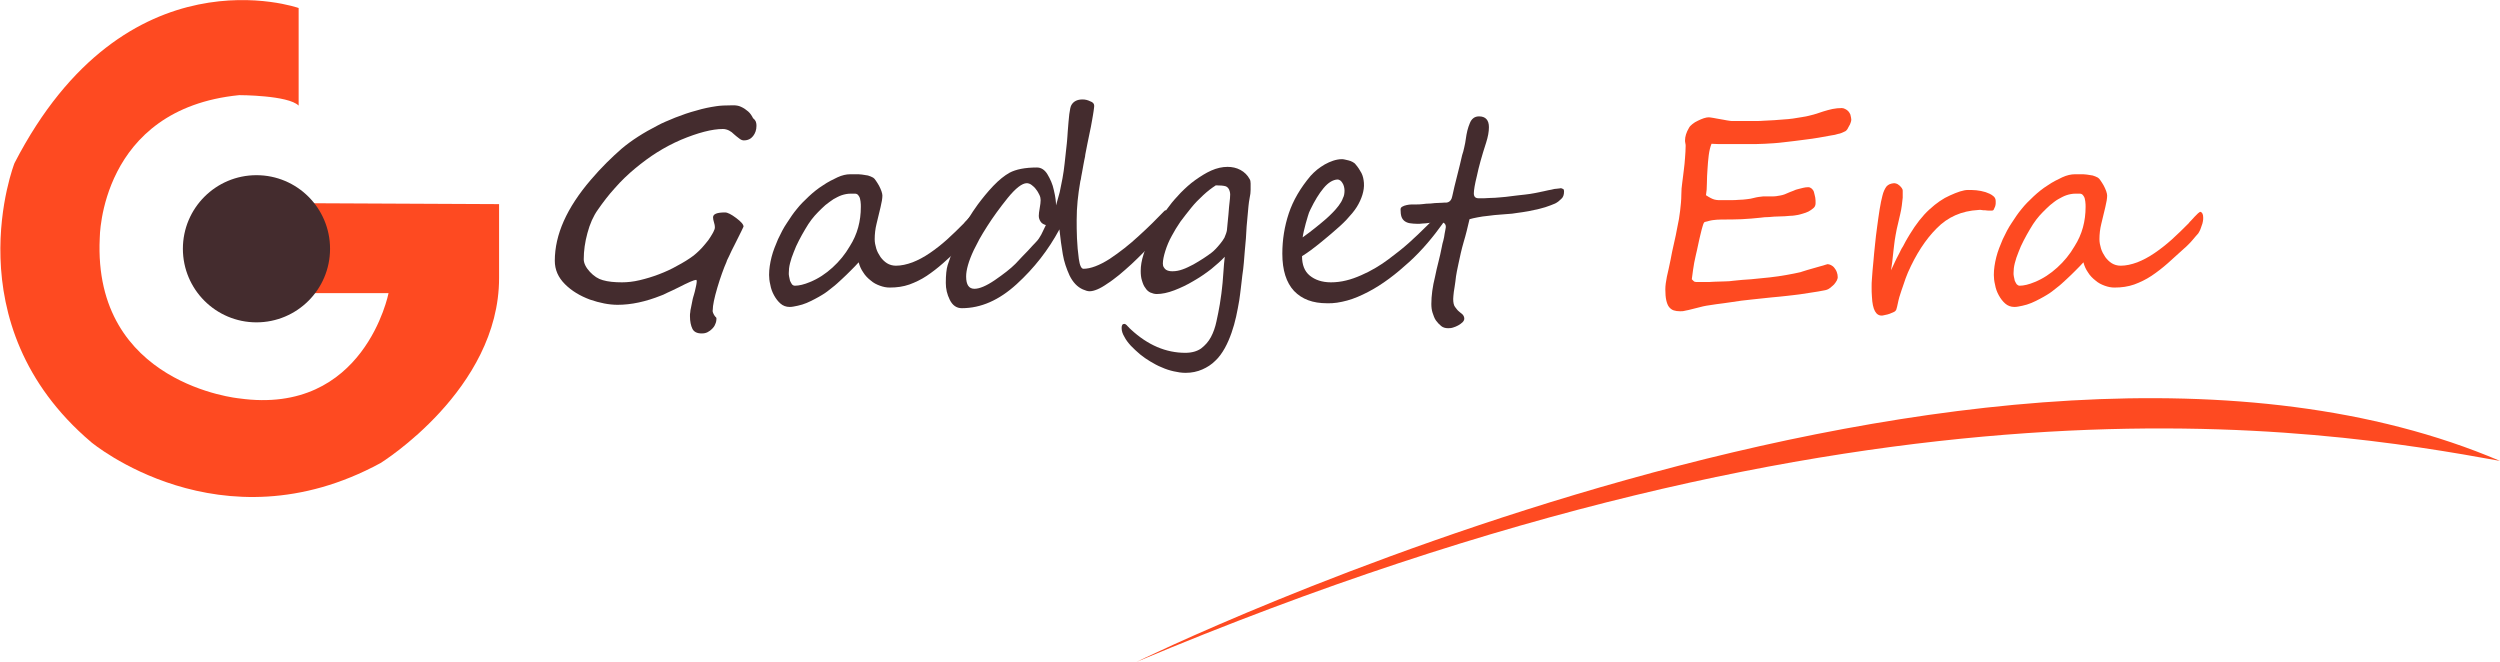 <?xml version="1.0" encoding="utf-8"?>
<!-- Generator: Adobe Illustrator 24.3.0, SVG Export Plug-In . SVG Version: 6.00 Build 0)  -->
<svg version="1.1" id="Layer_1" xmlns="http://www.w3.org/2000/svg" xmlns:xlink="http://www.w3.org/1999/xlink" x="0px" y="0px"
	 viewBox="0 0 812 215" style="enable-background:new 0 0 812 215;" xml:space="preserve">
<style type="text/css">
	.st0{enable-background:new    ;}
	.st1{fill:#442C2E;}
	.st2{fill:#FE4A21;}
</style>
<g id="Layer_2_1_">
	<g id="Layer_1-2">
		<g class="st0">
			<path class="st1" d="M245.7,40.9c0,1.3-0.4,2.4-1.1,3.3c-0.7,0.9-1.7,1.4-3,1.4c-0.5,0-1-0.2-1.6-0.7c-0.6-0.4-1.1-0.9-1.6-1.3
				c-0.5-0.5-1-0.9-1.6-1.2c-0.6-0.3-1.3-0.5-2-0.5c-3.5,0-8.1,1.2-13.6,3.5c-2.8,1.2-5.4,2.6-7.8,4.1s-4.8,3.3-7.1,5.2
				c-2.3,1.9-4.5,4-6.6,6.4c-2.1,2.3-3.9,4.7-5.5,7c-1.5,2.1-2.6,4.6-3.4,7.6c-0.8,2.9-1.2,5.8-1.2,8.5c0,1.3,0.7,2.7,2,4.1
				c1.3,1.4,2.7,2.3,4.2,2.7c1.7,0.5,3.8,0.7,6.2,0.7c1.8,0,3.7-0.2,5.8-0.7c2.1-0.5,4.1-1.1,6.2-1.9s4.1-1.7,6-2.8
				c1.9-1,3.7-2.1,5.3-3.3c0.6-0.5,1.2-1,1.8-1.6c0.6-0.6,1.3-1.3,2-2.2c0.7-0.8,1.3-1.6,1.7-2.3s0.9-1.4,1.1-2
				c0.2-0.3,0.3-0.7,0.3-1.1c0-0.4-0.1-1-0.3-1.6c-0.2-0.6-0.3-1.2-0.3-1.6c0-1.1,1.3-1.6,3.9-1.6c0.8,0,2,0.6,3.6,1.8
				c1.6,1.2,2.4,2.1,2.4,2.8c0,0.1-0.9,1.9-2.7,5.5c-0.9,1.8-1.6,3.1-2,4.1c-0.5,1-0.8,1.6-0.8,1.8c-0.5,1.1-1,2.4-1.5,3.8
				c-0.5,1.4-1,2.9-1.5,4.6c-1,3.4-1.5,5.8-1.5,7.3c-0.1,0.3,0,0.6,0.1,0.9c0.1,0.3,0.3,0.6,0.4,0.8c0.2,0.2,0.3,0.5,0.5,0.6
				c0.2,0.2,0.2,0.3,0.2,0.4c0,0.7-0.1,1.3-0.4,1.9c-0.2,0.6-0.6,1.1-1,1.5c-0.4,0.4-0.9,0.8-1.5,1.1c-0.6,0.3-1.2,0.4-1.9,0.4
				c-1.5,0-2.5-0.5-3-1.5c-0.5-1-0.8-2.4-0.8-4.1c0-0.5,0-0.9,0.1-1.3c0-0.4,0.1-0.9,0.2-1.3c0.2-0.9,0.4-1.9,0.6-3
				c0.1-0.5,0.3-1,0.4-1.4s0.2-0.8,0.3-1.1c0.4-1.6,0.6-2.7,0.6-3.3c0-0.3-0.1-0.4-0.2-0.4c-0.6,0-2.5,0.8-5.6,2.4
				c-1.6,0.8-2.9,1.4-3.8,1.8c-1,0.5-1.6,0.8-2,0.9c-5,2-9.7,3-14.1,3c-2.8,0-5.8-0.6-9-1.7c-3.2-1.2-5.9-2.8-8.1-5
				c-2.2-2.2-3.3-4.7-3.3-7.6c0-8.5,3.9-17.2,11.7-26.3c3.4-4,6.8-7.3,10-10.1c3.2-2.7,7.1-5.2,11.8-7.6c0.7-0.4,1.6-0.8,2.5-1.2
				c0.9-0.4,2-0.8,3.1-1.3c2.3-0.9,4.6-1.7,6.9-2.3c2.3-0.7,4.4-1.1,6.4-1.4c1.2-0.2,3.1-0.3,5.5-0.3c0.9,0,1.8,0.1,2.6,0.5
				c0.9,0.4,1.6,0.9,2.3,1.5c0.7,0.6,1.2,1.4,1.6,2.2C245.6,39.2,245.7,40,245.7,40.9z"/>
			<path class="st1" d="M317.8,70.7c0,0.3,0,0.8-0.1,1.2c-0.1,0.5-0.2,1-0.4,1.4c-0.2,0.5-0.3,1-0.5,1.4c-0.2,0.4-0.4,0.8-0.6,1.1
				c-0.2,0.2-0.4,0.5-0.8,0.9c-0.3,0.4-0.7,0.8-1.1,1.3c-0.4,0.5-0.8,0.9-1.3,1.4c-0.5,0.5-1,1-1.5,1.4c-1.8,1.6-3.5,3.2-5.2,4.7
				c-1.7,1.5-3.5,2.9-5.3,4.1c-1.8,1.2-3.7,2.1-5.6,2.8c-2,0.7-4.1,1-6.4,1c-1.1,0-2.1-0.2-3.2-0.6c-1.1-0.4-2.1-0.9-3-1.7
				c-0.9-0.7-1.8-1.6-2.4-2.6c-0.7-1-1.2-2.1-1.5-3.3c-0.8,0.9-1.7,1.8-2.6,2.7c-0.9,0.9-1.9,1.9-2.9,2.8c-1,0.9-2,1.9-3.1,2.7
				c-1.1,0.9-2.1,1.7-3.3,2.4c-0.6,0.4-1.4,0.8-2.3,1.3c-0.9,0.5-1.8,0.9-2.7,1.3c-1,0.4-1.9,0.7-2.9,0.9c-1,0.2-1.8,0.4-2.6,0.4
				c-1.2,0-2.2-0.4-3-1.1c-0.8-0.7-1.5-1.6-2.1-2.7c-0.6-1.1-1-2.2-1.2-3.4c-0.3-1.2-0.4-2.3-0.4-3.2c0-1.9,0.3-3.8,0.8-5.8
				c0.5-2,1.3-3.9,2.1-5.8c0.9-1.9,1.8-3.7,2.9-5.3c1.1-1.7,2.1-3.2,3.2-4.5c1.1-1.4,2.4-2.7,3.9-4.1c1.5-1.4,3-2.6,4.6-3.6
				c1.6-1.1,3.2-1.9,4.7-2.6s2.9-1,4.1-1c0.6,0,1.2,0,1.9,0c0.7,0,1.3,0,2,0.1c0.7,0.1,1.3,0.2,1.9,0.3c0.6,0.2,1.2,0.4,1.7,0.7
				c0.3,0.2,0.6,0.5,0.9,1s0.7,1,1,1.6c0.3,0.6,0.6,1.2,0.8,1.8c0.2,0.6,0.3,1.1,0.3,1.4c0,0.9-0.2,2.2-0.6,3.8
				c-0.5,2-0.9,3.8-1.3,5.4s-0.6,3.3-0.6,5c0,1,0.2,2,0.5,3c0.3,1,0.8,1.9,1.4,2.8c0.6,0.8,1.3,1.5,2.1,2c0.8,0.5,1.8,0.8,2.9,0.8
				c1.7,0,3.5-0.4,5.4-1.1c1.8-0.7,3.7-1.7,5.6-3c1.9-1.3,3.7-2.7,5.6-4.4c1.9-1.7,3.7-3.5,5.5-5.3c0.1-0.2,0.4-0.5,0.8-0.9
				c0.4-0.4,0.7-0.8,1.1-1.2s0.8-0.8,1.1-1.1c0.4-0.3,0.6-0.5,0.8-0.5C317.5,69,317.8,69.6,317.8,70.7z M279.6,67.2
				c0-0.5,0-1.1-0.1-1.8c-0.1-0.7-0.2-1.3-0.6-1.8c-0.3-0.5-0.7-0.7-1.2-0.7c-0.5,0-0.9,0-1.4,0c-1,0-2,0.2-2.9,0.5
				c-0.9,0.3-1.8,0.8-2.7,1.3c-0.9,0.6-1.7,1.2-2.6,1.9c-0.8,0.7-1.6,1.5-2.4,2.3c-0.7,0.7-1.4,1.5-2.1,2.4s-1.4,2-2.1,3.2
				c-0.7,1.2-1.4,2.4-2,3.6c-0.7,1.3-1.2,2.5-1.7,3.8c-0.5,1.2-0.9,2.4-1.2,3.6c-0.3,1.2-0.4,2.2-0.4,3.2c0,0.3,0,0.7,0.1,1.1
				c0.1,0.5,0.2,0.9,0.3,1.4c0.2,0.4,0.4,0.8,0.6,1.1s0.6,0.5,1,0.5c1.3,0,3-0.4,4.9-1.2c2.7-1.1,5.1-2.7,7.3-4.7
				c2.2-2,4.1-4.3,5.6-6.9C278.5,76.1,279.6,71.8,279.6,67.2z"/>
			<path class="st1" d="M379.7,70.3c0,0.7-0.2,1.4-0.5,2.1c-0.6,1.3-2.1,3.2-4.3,5.8c-1.1,1.3-2.2,2.6-3.5,3.8
				c-1.2,1.2-2.5,2.5-3.9,3.8c-1.4,1.3-2.7,2.4-4,3.5c-1.3,1-2.5,2-3.8,2.8c-2.4,1.7-4.4,2.5-5.8,2.5c-0.6,0-1.3-0.2-2.2-0.6
				c-1.8-0.8-3.2-2.3-4.3-4.5c-1-2.2-1.8-4.5-2.2-6.9s-0.8-5.1-1.1-8.1c-3.6,6.7-8.2,12.6-13.9,17.8c-5.7,5.2-11.6,7.8-17.8,7.8
				c-1.7,0-3-0.9-3.9-2.7c-0.9-1.8-1.3-3.6-1.3-5.5c0-2.6,0.2-4.5,0.6-5.8c1.2-3.7,2.6-7.1,4.1-10.3c1.6-3.2,3.5-6.4,5.7-9.4
				c1.5-2,3.1-4,5-6c1.9-2,3.7-3.4,5.3-4.3c2.1-1.1,5-1.7,8.9-1.7c1.3,0,2.5,0.7,3.4,2.2c0.9,1.5,1.7,3.2,2.1,5.2
				c0.5,2.1,0.7,3.7,0.7,4.9c0.4-1.4,0.8-2.8,1.2-4.3c0.3-1.4,0.6-2.9,0.9-4.5c0.3-1.5,0.5-3.2,0.7-4.9c0.2-1.7,0.4-3.5,0.6-5.5
				c0.1-0.5,0.1-1.2,0.2-2c0.1-0.8,0.1-1.7,0.2-2.8c0.2-2.2,0.3-4.1,0.5-5.6c0.2-1.5,0.4-2.5,0.7-3c0.7-1.2,1.9-1.8,3.6-1.8
				c0.9,0,1.7,0.2,2.5,0.6c0.9,0.3,1.3,0.8,1.3,1.5c0,0.3-0.1,0.9-0.2,1.7c-0.1,0.8-0.3,1.8-0.5,3c-0.2,1.2-0.5,2.8-0.9,4.6
				c-0.4,1.8-0.8,4-1.3,6.5c0,0.3-0.1,0.9-0.3,1.7s-0.3,1.8-0.5,2.7c-0.2,1-0.3,1.8-0.5,2.7c-0.1,0.8-0.2,1.3-0.3,1.5
				c-0.4,2.3-0.7,4.5-0.9,6.5c-0.2,2-0.3,4.1-0.3,6.2c0,1.7,0,3.6,0.1,5.9c0.1,2.3,0.3,4.5,0.6,6.7c0.3,2.1,0.8,3.2,1.5,3.2
				c2.3,0,5.2-1.1,8.5-3.2c3.3-2.2,6.5-4.7,9.5-7.5c3.1-2.8,5.8-5.5,8.2-8c0.2-0.2,0.3-0.3,0.5-0.3c0.3,0,0.5,0.2,0.6,0.7
				C379.6,69.4,379.7,69.9,379.7,70.3z M339.7,73.1c-0.7-0.2-1.3-0.5-1.7-1.1s-0.6-1.2-0.6-1.9c0-0.6,0.1-1.4,0.3-2.5
				c0.2-1.1,0.3-2,0.3-2.6c0-0.5-0.1-1.1-0.4-1.7c-0.3-0.6-0.6-1.2-1.1-1.8c-0.4-0.6-0.9-1-1.4-1.4c-0.5-0.4-1.1-0.6-1.6-0.6
				c-1.5,0-3.6,1.6-6.2,4.8c-1.3,1.6-2.5,3.2-3.6,4.7c-1.1,1.5-2.1,3-3,4.4c-1,1.6-1.9,3-2.6,4.3c-0.7,1.3-1.3,2.5-1.8,3.5
				c-1.7,3.6-2.5,6.5-2.5,8.6c0,2.7,0.9,4,2.7,4c1.6,0,3.8-0.9,6.6-2.8c2.9-2,5.1-3.7,6.7-5.3c1.6-1.7,3-3.2,4.1-4.3
				c1.1-1.2,1.9-2.1,2.6-2.8s1.2-1.5,1.7-2.4C338.7,75.1,339.2,74.1,339.7,73.1z"/>
			<path class="st1" d="M405.5,67c-0.2,2-0.4,4.2-0.6,6.6c-0.1,2.4-0.3,5.1-0.6,8c-0.1,1.1-0.2,2.3-0.3,3.7s-0.3,2.8-0.5,4.2
				c-0.2,1.5-0.3,2.9-0.5,4.3c-0.2,1.4-0.3,2.7-0.5,3.8c-0.3,1.7-0.6,3.4-1,5.2c-0.4,1.8-0.9,3.6-1.5,5.3c-0.6,1.7-1.3,3.4-2.2,5
				c-0.9,1.6-1.9,3-3.1,4.1c-1.2,1.2-2.6,2.1-4.2,2.8s-3.4,1.1-5.4,1.1c-1.3,0-2.6-0.2-3.9-0.5c-1.3-0.3-2.6-0.7-3.9-1.3
				c-1.3-0.5-2.5-1.2-3.7-1.9c-1.2-0.7-2.3-1.5-3.3-2.3c-1.1-0.9-2.1-1.9-3-2.8c-0.9-1-1.6-1.9-2.1-2.9c-0.6-1-0.9-1.9-0.9-2.9
				c0-0.9,0.3-1.3,0.9-1.3c0.2,0,0.4,0.1,0.6,0.3c0.1,0.1,0.3,0.2,0.4,0.4c0.2,0.2,0.3,0.3,0.5,0.5c0.1,0.2,0.3,0.3,0.4,0.4
				c0.1,0.1,0.2,0.2,0.2,0.2c5.5,5.1,11.4,7.6,17.7,7.6c2.1,0,3.8-0.5,5.1-1.4c1.3-1,2.4-2.2,3.2-3.7c0.8-1.5,1.4-3.2,1.8-5.1
				c0.4-1.9,0.8-3.7,1.1-5.6c0.2-1.1,0.3-2.3,0.5-3.4c0.1-1.1,0.3-2.3,0.4-3.6c0.1-1.2,0.2-2.6,0.3-3.9c0.1-1.4,0.2-2.9,0.4-4.5
				c-1.2,1.3-2.7,2.6-4.4,4c-1.8,1.4-3.7,2.7-5.8,3.9c-2,1.2-4.1,2.2-6.2,3c-2.1,0.8-4,1.2-5.7,1.2c-0.7,0-1.4-0.2-2.1-0.5
				c-0.6-0.3-1.2-0.8-1.6-1.5c-0.5-0.6-0.8-1.4-1.1-2.4c-0.3-0.9-0.4-2-0.4-3.1c0-1.7,0.3-3.4,0.9-5.3s1.3-3.8,2.2-5.6
				c0.9-1.9,1.9-3.7,3-5.5c1.1-1.8,2.1-3.3,3.2-4.7c1-1.4,2.3-2.8,3.7-4.3c1.5-1.5,3-2.9,4.7-4.1c1.7-1.2,3.4-2.3,5.2-3.1
				c1.8-0.8,3.6-1.2,5.3-1.2c1.5,0,2.9,0.3,4.2,1c1.3,0.7,2.3,1.7,3,3c0.2,0.3,0.3,0.8,0.3,1.4s0,1.3,0,2.1s-0.1,1.6-0.3,2.5
				C405.7,65.2,405.6,66.1,405.5,67z M398.5,74.8c0.1-0.9,0.2-1.9,0.3-3.1c0.1-1.2,0.3-2.7,0.4-4.5c0.1-0.9,0.2-1.9,0.3-2.8
				c0.1-0.9,0.1-1.7-0.1-2.3c-0.2-0.8-0.7-1.4-1.3-1.6c-0.7-0.2-1.7-0.3-3.2-0.3c-1.4,0.9-2.7,1.9-4.1,3.2c-1.4,1.3-2.7,2.6-3.9,4.1
				c-1.2,1.5-2.4,3-3.5,4.5c-1.1,1.6-2,3.1-2.8,4.6c-0.9,1.6-1.6,3.3-2.1,4.9s-0.8,3-0.8,4.1c0,0.5,0.1,0.9,0.3,1.2
				c0.2,0.3,0.4,0.6,0.7,0.8c0.3,0.2,0.6,0.3,1,0.4s0.8,0.1,1.2,0.1c1,0,2.1-0.2,3.2-0.6c1.2-0.4,2.3-1,3.5-1.6
				c1.1-0.6,2.2-1.3,3.3-2s1.9-1.3,2.7-1.9c0.3-0.2,0.7-0.6,1.2-1.1s1-1.1,1.5-1.7s1-1.3,1.4-2C398.1,76.2,398.4,75.5,398.5,74.8z"
				/>
			<path class="st1" d="M469.5,70.3c0,0.4-0.3,1.2-0.9,2.3c-1.5,2.1-3.2,4.3-5,6.4c-1.8,2.1-3.8,4.2-5.9,6.1
				c-2.1,1.9-4.2,3.7-6.5,5.4s-4.5,3.1-6.8,4.3c-2.3,1.2-4.6,2.2-6.8,2.8s-4.5,1-6.6,0.9c-4.6,0-8.1-1.3-10.7-4
				c-2.5-2.7-3.8-6.7-3.8-12.1c0-4.5,0.7-8.9,2.1-13.1c1.4-4.2,3.8-8.3,7.1-12.2c0.6-0.7,1.3-1.3,2.1-2c0.8-0.6,1.6-1.2,2.5-1.7
				c0.9-0.5,1.8-0.9,2.7-1.2c0.9-0.3,1.9-0.5,2.8-0.5c0.2,0,0.5,0,0.9,0.1c0.4,0.1,0.8,0.2,1.3,0.3c0.5,0.1,0.9,0.3,1.3,0.5
				c0.4,0.2,0.8,0.5,1,0.8c0.8,0.9,1.4,1.9,1.9,2.8c0.5,1,0.7,2,0.8,3.2c0.1,1.3-0.1,2.6-0.5,3.9c-0.4,1.3-1,2.6-1.8,3.9
				c-0.8,1.3-2,2.7-3.3,4.1s-3,2.9-5,4.6c-1.2,1-2.6,2.2-4.1,3.4s-3.3,2.6-5.4,3.9c0,2.8,0.8,4.9,2.5,6.3c1.7,1.4,4,2.2,6.9,2.2
				c1.6,0,3.3-0.2,4.9-0.6c1.7-0.4,3.3-1,4.9-1.7c1.6-0.7,3.2-1.5,4.7-2.4s2.9-1.8,4.2-2.8c2.4-1.8,4.6-3.5,6.6-5.3
				c2-1.8,3.9-3.6,5.9-5.6l2.3-2.3c1.4-1.2,2.4-1.8,3-1.8C469.3,69.5,469.5,69.8,469.5,70.3z M436.7,61.8c0-0.4-0.1-0.9-0.2-1.3
				s-0.3-0.8-0.5-1.1c-0.2-0.3-0.4-0.6-0.7-0.8c-0.3-0.2-0.6-0.3-0.9-0.3c-1.5,0.1-3,1-4.5,2.8c-1.5,1.8-2.9,4.1-4.3,7
				c-0.3,0.6-0.6,1.3-0.8,2.1c-0.2,0.8-0.5,1.6-0.7,2.4s-0.4,1.6-0.6,2.4s-0.3,1.5-0.4,2.1c1.5-1.1,2.9-2.1,4.1-3.1s2.4-1.9,3.5-2.9
				c0.7-0.6,1.4-1.3,2.1-2c0.7-0.7,1.4-1.5,2-2.3c0.6-0.8,1.1-1.6,1.4-2.5C436.6,63.6,436.7,62.7,436.7,61.8z"/>
			<path class="st1" d="M508,62.2c0,1.1-0.3,1.9-0.9,2.4c-0.6,0.6-1.2,1.1-2,1.5c-0.9,0.4-2,0.8-3.2,1.2c-1.2,0.3-2.3,0.7-3.6,0.9
				c-1.2,0.3-2.4,0.5-3.7,0.7c-1.2,0.2-2.4,0.3-3.5,0.5c-1.2,0.1-2.5,0.2-3.8,0.3c-1.3,0.1-2.6,0.2-3.9,0.4
				c-1.3,0.1-2.4,0.3-3.5,0.5s-1.9,0.4-2.6,0.6c-0.6,2.6-1.2,5.1-1.9,7.4c-0.7,2.4-1.2,4.7-1.7,7.1c-0.1,0.5-0.3,1.4-0.5,2.4
				c-0.2,1.1-0.4,2.2-0.5,3.4c-0.2,1.2-0.3,2.3-0.5,3.3c-0.1,1-0.2,1.8-0.2,2.3c0,1.2,0.2,2.1,0.6,2.6s0.8,1.1,1.2,1.4
				c0.4,0.4,0.9,0.7,1.2,1s0.6,0.8,0.6,1.4c0,0.4-0.2,0.8-0.6,1.2c-0.4,0.4-0.9,0.7-1.4,1c-0.5,0.3-1.1,0.5-1.7,0.7
				c-0.6,0.2-1.2,0.2-1.6,0.2c-0.8,0-1.6-0.2-2.2-0.7s-1.2-1.1-1.7-1.8c-0.5-0.7-0.8-1.6-1.1-2.5c-0.3-0.9-0.4-1.9-0.4-2.9
				c0-1.3,0.1-2.7,0.3-4.2c0.2-1.5,0.5-3,0.9-4.6c0.3-1.6,0.7-3.2,1.1-4.8c0.4-1.6,0.8-3.3,1.1-4.9c0.1-0.7,0.3-1.4,0.5-2.1
				s0.3-1.4,0.4-2.1c0.1-0.6,0.2-1.2,0.3-1.6c0.1-0.4,0.1-0.7,0.1-0.8c0-0.5-0.2-0.8-0.5-1.1c-0.3-0.2-0.7-0.4-1.2-0.4
				c-0.3,0-0.9,0-1.5,0.1s-1.4,0.1-2.2,0.2c-0.8,0.1-1.5,0.2-2.2,0.2c-0.7,0.1-1.2,0.1-1.5,0.1c-1,0-1.9-0.1-2.6-0.2
				c-0.7-0.1-1.3-0.4-1.7-0.7c-0.4-0.3-0.8-0.8-1-1.4c-0.2-0.6-0.3-1.4-0.3-2.4c0-0.4,0.2-0.7,0.6-0.9c0.4-0.2,0.8-0.4,1.4-0.5
				c0.5-0.1,1.1-0.2,1.7-0.2c0.6,0,1.1,0,1.6,0c0.4,0,1,0,1.8-0.1c0.8-0.1,1.7-0.2,2.7-0.2c0.9-0.1,1.8-0.2,2.7-0.2s1.5-0.1,1.8-0.1
				c0.2,0,0.4,0,0.6,0c0.2,0,0.5-0.1,0.7-0.2s0.5-0.3,0.7-0.6c0.2-0.3,0.4-0.7,0.5-1.3c0.2-0.9,0.4-1.9,0.7-3.1
				c0.3-1.2,0.6-2.4,0.9-3.6c0.3-1.2,0.6-2.4,0.9-3.6c0.3-1.2,0.5-2.2,0.7-3c0.3-0.8,0.5-1.7,0.7-2.6c0.2-0.9,0.4-1.8,0.5-2.7
				s0.3-1.8,0.5-2.7s0.5-1.6,0.8-2.4c0.6-1.5,1.6-2.2,3-2.2c2.1,0,3.2,1.2,3.2,3.5c0,1.5-0.3,3.1-0.9,5c-1.4,4.3-2.4,7.9-3,10.8
				c-0.7,2.8-1,4.7-1,5.7c0,1.1,0.5,1.6,1.6,1.6c1.3,0,2.5,0,3.6-0.1c1.1,0,2.3-0.1,3.4-0.2c1.2-0.1,2.4-0.2,3.7-0.4
				s2.7-0.3,4.3-0.5c1.1-0.1,2.2-0.3,3.3-0.5c1-0.2,2-0.4,2.9-0.6c0.9-0.2,1.7-0.4,2.4-0.5c0.7-0.2,1.3-0.3,1.7-0.3
				c0.3,0,0.6-0.1,0.9-0.1c0.3-0.1,0.6-0.1,0.8,0s0.4,0.2,0.5,0.3C507.9,61.4,508,61.7,508,62.2z"/>
		</g>
		<g class="st0">
			<path class="st2" d="M601.3,38.9c0,0.3-0.1,0.6-0.2,0.9c-0.1,0.4-0.3,0.8-0.5,1.1c-0.2,0.4-0.4,0.7-0.6,1.1
				c-0.2,0.3-0.5,0.6-0.8,0.7c-0.8,0.4-1.5,0.7-2.2,0.8c-0.6,0.2-1.4,0.4-2.3,0.5c-2.7,0.5-5.4,1-8,1.3c-2.6,0.4-5,0.6-7.3,0.9
				s-4.4,0.4-6.3,0.5s-3.5,0.1-4.9,0.1c-0.7,0-1.4,0-2,0s-1.1,0-1.6,0c-0.5,0-1,0-1.5,0c-0.5,0-1,0-1.5,0c-1.3,0-2.4,0-3.3,0
				c-0.9,0-1.7-0.1-2.4-0.1c-0.4,1-0.7,2.2-0.9,3.7c-0.2,1.5-0.3,3-0.4,4.5s-0.2,3.1-0.2,4.6s-0.1,2.8-0.3,3.9
				c0.6,0.4,1.1,0.7,1.5,0.9c0.4,0.2,0.8,0.4,1.2,0.5c0.4,0.1,0.9,0.2,1.3,0.2c0.5,0,1,0,1.7,0c0.7,0,1.5,0,2.4,0s1.7,0,2.6-0.1
				c0.9,0,1.7-0.1,2.6-0.2c0.8-0.1,1.6-0.2,2.2-0.4c1.1-0.3,2.1-0.4,3-0.5c0.9,0,1.7,0,2.5,0s1.6,0,2.5-0.2c0.8-0.1,1.8-0.3,2.8-0.8
				c0.7-0.3,1.4-0.6,2-0.8c0.6-0.3,1.2-0.5,1.7-0.6s1.1-0.3,1.6-0.4s1-0.2,1.6-0.2c0.5,0,0.8,0.2,1.2,0.5c0.3,0.3,0.6,0.7,0.7,1.2
				s0.3,1.1,0.4,1.7s0.1,1.2,0.1,1.8c0,0.6-0.2,1.2-0.7,1.6c-0.5,0.4-1,0.8-1.6,1.1s-1.2,0.5-1.9,0.7c-0.6,0.2-1.1,0.3-1.5,0.4
				c-0.7,0.1-1.5,0.3-2.6,0.3c-1.1,0.1-2.2,0.2-3.4,0.2s-2.3,0.1-3.4,0.2c-1.1,0-2,0.1-2.7,0.2c-2,0.2-4,0.4-6.2,0.5
				s-4.3,0.1-6.5,0.1c-1.1,0-2.1,0.1-2.9,0.2c-0.8,0.1-1.7,0.4-2.6,0.6c-0.2,0.1-0.4,0.4-0.6,1.1c-0.2,0.7-0.5,1.6-0.7,2.6
				c-0.3,1.1-0.5,2.2-0.8,3.5c-0.3,1.3-0.5,2.5-0.8,3.6c-0.4,1.7-0.7,3.3-0.9,4.8c-0.2,1.4-0.3,2.4-0.4,3c0.2,0.2,0.4,0.4,0.6,0.6
				s0.5,0.3,0.9,0.3c0.7,0,1.6,0,2.7,0c1,0,2.1,0,3.2-0.1c1.1,0,2.2-0.1,3.3-0.1c1.1,0,2-0.1,2.7-0.2c1.9-0.2,3.9-0.4,5.9-0.5
				c2.1-0.2,4.1-0.4,6-0.6c1.9-0.2,3.8-0.5,5.5-0.8c1.7-0.3,3.2-0.6,4.5-0.9c0,0,0.2-0.1,0.6-0.2c0.4-0.1,1-0.3,1.6-0.5
				c0.7-0.2,1.4-0.4,2.1-0.6s1.5-0.4,2.1-0.6c0.7-0.2,1.2-0.3,1.7-0.5c0.4-0.1,0.7-0.2,0.6-0.2c0.4,0,0.8,0.1,1.2,0.3
				c0.4,0.2,0.8,0.5,1.1,0.9c0.3,0.4,0.6,0.8,0.8,1.4c0.2,0.5,0.3,1.1,0.3,1.7c0,0.2-0.1,0.6-0.3,1s-0.5,0.8-0.9,1.3
				c-0.4,0.4-0.9,0.8-1.4,1.2s-1.1,0.6-1.7,0.7c-1.4,0.3-2.8,0.5-4.1,0.7c-1.3,0.2-2.6,0.4-3.9,0.6c-1.3,0.2-2.7,0.3-4.2,0.5
				c-1.5,0.2-3.1,0.3-5,0.5c-2.2,0.2-4.4,0.5-6.6,0.7c-2.2,0.2-4.3,0.5-6.2,0.8c-1.9,0.3-3.6,0.5-5.1,0.7s-2.6,0.4-3.3,0.5
				c-0.7,0.1-1.4,0.3-2.2,0.5c-0.8,0.2-1.6,0.4-2.4,0.6c-0.8,0.2-1.5,0.4-2.2,0.5c-0.7,0.2-1.2,0.2-1.7,0.2c-0.8,0-1.5-0.1-2.1-0.3
				c-0.6-0.2-1.1-0.6-1.5-1.1c-0.4-0.5-0.7-1.3-0.9-2.2c-0.2-0.9-0.3-2.1-0.3-3.5c0-1.2,0.2-2.6,0.5-4.1c0.3-1.5,0.8-3.3,1.2-5.5
				c0.3-1.8,0.7-3.5,1.1-5.3s0.8-3.5,1.1-5.3c0.4-1.8,0.7-3.5,0.9-5.3c0.2-1.8,0.4-3.5,0.4-5.3c0-1.3,0.1-2.6,0.3-3.9
				c0.2-1.3,0.3-2.6,0.5-4s0.3-2.7,0.4-4c0.1-1.3,0.2-2.7,0.2-3.9c0-0.2,0-0.5-0.1-0.9c-0.1-0.4-0.1-0.7-0.1-0.9
				c0-1.2,0.4-2.6,1.3-4.1c0.2-0.4,0.6-0.8,1.1-1.2s1.1-0.8,1.8-1.1c0.6-0.3,1.3-0.6,1.9-0.8c0.6-0.2,1.2-0.3,1.6-0.3
				c0.3,0,0.8,0.1,1.5,0.2c0.7,0.1,1.4,0.3,2.2,0.4s1.5,0.3,2.2,0.4c0.7,0.1,1.2,0.2,1.5,0.2c0.5,0,1.1,0,2,0c0.8,0,1.7,0,2.7,0
				c1,0,2,0,3,0s2.1,0,3-0.1c2.2-0.1,4.2-0.2,6.2-0.4c2-0.1,4-0.4,6.2-0.8c1.3-0.2,2.5-0.5,3.6-0.8c1.1-0.3,2.1-0.7,3.1-1
				c1-0.3,2-0.6,3-0.8c1-0.2,2-0.3,3-0.3c0.4,0,0.7,0.1,1.1,0.3c0.4,0.2,0.7,0.4,1,0.7c0.3,0.3,0.5,0.7,0.7,1.1
				C601.2,38.1,601.3,38.5,601.3,38.9z"/>
			<path class="st2" d="M648.2,65.3c0,0.2,0,0.4,0,0.8c0,0.3-0.1,0.7-0.2,1c-0.1,0.3-0.3,0.6-0.4,0.9s-0.4,0.4-0.6,0.4
				c-0.2,0-0.5,0-0.9,0c-0.4,0-0.8,0-1.3-0.1c-0.4,0-0.9,0-1.3-0.1s-0.7,0-0.9,0c-5.5,0.3-10,2.3-13.6,6c-3.6,3.6-6.7,8.4-9.3,14.3
				c-0.5,1.2-1,2.5-1.4,3.8c-0.5,1.3-0.9,2.7-1.4,4.2c-0.2,0.8-0.4,1.5-0.5,2.1c-0.1,0.6-0.3,1.3-0.5,2c-0.1,0.2-0.3,0.5-0.7,0.7
				c-0.4,0.2-0.9,0.4-1.4,0.6c-0.5,0.2-1,0.3-1.5,0.4s-0.8,0.2-1,0.2c-2,0.1-3.1-1.9-3.3-6.1c-0.1-1.1-0.1-2.2-0.1-3.1
				c0-0.9,0-1.8,0.1-2.7c0.1-0.9,0.1-1.8,0.2-2.7c0.1-1,0.2-2,0.3-3.2c0.1-1.5,0.3-3.2,0.5-5.2c0.2-1.9,0.4-3.9,0.7-5.9
				c0.3-2,0.5-3.9,0.8-5.6c0.3-1.8,0.6-3.3,0.9-4.4c0.3-1.3,0.8-2.3,1.3-3c0.6-0.7,1.4-1,2.5-1.1c0.3,0,0.6,0.1,0.9,0.2
				s0.6,0.4,0.9,0.6c0.3,0.3,0.5,0.5,0.7,0.8c0.2,0.3,0.3,0.5,0.3,0.8c0,0.7,0,1.5,0,2.3c-0.1,0.8-0.2,1.7-0.3,2.6
				c-0.1,0.9-0.3,1.8-0.5,2.7c-0.2,0.9-0.4,1.8-0.6,2.6c-0.4,1.6-0.7,3-0.9,4.2c-0.2,1.2-0.4,2.3-0.5,3.4c-0.1,1.1-0.3,2.3-0.4,3.5
				c-0.1,1.2-0.3,2.8-0.6,4.6c0.5-1.1,0.9-2,1.3-2.8s0.7-1.5,1-2c0.3-0.6,0.6-1.1,0.8-1.6c0.2-0.5,0.5-0.9,0.8-1.4
				c0.3-0.5,0.6-1.1,0.9-1.7c0.3-0.6,0.8-1.3,1.3-2.2c2-3.3,4.1-6,6.4-8.1c2.3-2.1,4.5-3.6,6.6-4.5c2.4-1.1,4.4-1.8,5.9-1.8
				c0.7,0,1.6,0,2.7,0.1c1,0.1,2,0.3,3,0.6c0.9,0.3,1.8,0.7,2.4,1.2C647.9,64,648.2,64.6,648.2,65.3z"/>
			<path class="st2" d="M715.6,70.7c0,0.3,0,0.8-0.1,1.2c-0.1,0.5-0.2,1-0.4,1.4c-0.2,0.5-0.3,1-0.5,1.4c-0.2,0.4-0.4,0.8-0.6,1.1
				c-0.2,0.2-0.4,0.5-0.8,0.9c-0.3,0.4-0.7,0.8-1.1,1.3c-0.4,0.5-0.8,0.9-1.3,1.4c-0.5,0.5-1,1-1.5,1.4c-1.8,1.6-3.5,3.2-5.2,4.7
				c-1.7,1.5-3.5,2.9-5.3,4.1c-1.8,1.2-3.7,2.1-5.6,2.8c-2,0.7-4.1,1-6.4,1c-1.1,0-2.1-0.2-3.2-0.6c-1.1-0.4-2.1-0.9-3-1.7
				c-0.9-0.7-1.8-1.6-2.4-2.6c-0.7-1-1.2-2.1-1.5-3.3c-0.8,0.9-1.7,1.8-2.6,2.7c-0.9,0.9-1.9,1.9-2.9,2.8c-1,0.9-2,1.9-3.1,2.7
				c-1.1,0.9-2.1,1.7-3.3,2.4c-0.6,0.4-1.4,0.8-2.3,1.3c-0.9,0.5-1.8,0.9-2.7,1.3c-1,0.4-1.9,0.7-2.9,0.9c-1,0.2-1.8,0.4-2.6,0.4
				c-1.2,0-2.2-0.4-3-1.1s-1.5-1.6-2.1-2.7s-1-2.2-1.2-3.4c-0.3-1.2-0.4-2.3-0.4-3.2c0-1.9,0.3-3.8,0.8-5.8c0.5-2,1.3-3.9,2.1-5.8
				c0.9-1.9,1.8-3.7,2.9-5.3c1.1-1.7,2.1-3.2,3.2-4.5c1.1-1.4,2.4-2.7,3.9-4.1c1.5-1.4,3-2.6,4.6-3.6c1.6-1.1,3.2-1.9,4.7-2.6
				s2.9-1,4.1-1c0.6,0,1.2,0,1.9,0c0.7,0,1.3,0,2,0.1c0.7,0.1,1.3,0.2,1.9,0.3c0.6,0.2,1.2,0.4,1.7,0.7c0.3,0.2,0.6,0.5,0.9,1
				c0.3,0.5,0.7,1,1,1.6c0.3,0.6,0.6,1.2,0.8,1.8s0.3,1.1,0.3,1.4c0,0.9-0.2,2.2-0.6,3.8c-0.5,2-0.9,3.8-1.3,5.4
				c-0.4,1.6-0.6,3.3-0.6,5c0,1,0.2,2,0.5,3c0.3,1,0.8,1.9,1.4,2.8c0.6,0.8,1.3,1.5,2.1,2c0.8,0.5,1.8,0.8,2.9,0.8
				c1.7,0,3.5-0.4,5.4-1.1c1.8-0.7,3.7-1.7,5.6-3c1.9-1.3,3.7-2.7,5.6-4.4c1.9-1.7,3.7-3.5,5.5-5.3c0.1-0.2,0.4-0.5,0.8-0.9
				c0.4-0.4,0.7-0.8,1.1-1.2c0.4-0.4,0.8-0.8,1.1-1.1c0.4-0.3,0.6-0.5,0.8-0.5C715.3,69,715.6,69.6,715.6,70.7z M677.4,67.2
				c0-0.5,0-1.1-0.1-1.8c-0.1-0.7-0.2-1.3-0.6-1.8c-0.3-0.5-0.7-0.7-1.2-0.7c-0.5,0-0.9,0-1.4,0c-1,0-2,0.2-2.9,0.5
				c-0.9,0.3-1.8,0.8-2.7,1.3s-1.7,1.2-2.6,1.9c-0.8,0.7-1.6,1.5-2.4,2.3c-0.7,0.7-1.4,1.5-2.1,2.4s-1.4,2-2.1,3.2
				c-0.7,1.2-1.4,2.4-2,3.6c-0.7,1.3-1.2,2.5-1.7,3.8c-0.5,1.2-0.9,2.4-1.2,3.6c-0.3,1.2-0.4,2.2-0.4,3.2c0,0.3,0,0.7,0.1,1.1
				c0.1,0.5,0.2,0.9,0.3,1.4c0.2,0.4,0.4,0.8,0.6,1.1c0.3,0.3,0.6,0.5,1,0.5c1.3,0,3-0.4,4.9-1.2c2.7-1.1,5.1-2.7,7.3-4.7
				c2.2-2,4.1-4.3,5.6-6.9C676.3,76.1,677.4,71.8,677.4,67.2z"/>
		</g>
		<path class="st2" d="M99.2,66v29.2h27c0,0-7.8,39.9-48.5,34.2c0,0-47.6-4.5-45.3-52.1c0,0,0-41.9,45.3-46.4c0,0,15.9,0,19.3,3.4
			V2.6c0,0-56.1-19.8-92.3,50.4c0,0-20.4,52.1,24.9,90.6c0,0,41.9,35.1,94,6.8c0,0,38.5-23.8,38.5-60.1V66.3L99.2,66z"/>
		<circle class="st1" cx="83.3" cy="80.8" r="23.9"/>
		<path class="st2" d="M369.1,215c0,0,276.9-136,442.9-65.3C753.3,139.1,608.1,114.5,369.1,215z"/>
	</g>
</g>
</svg>
